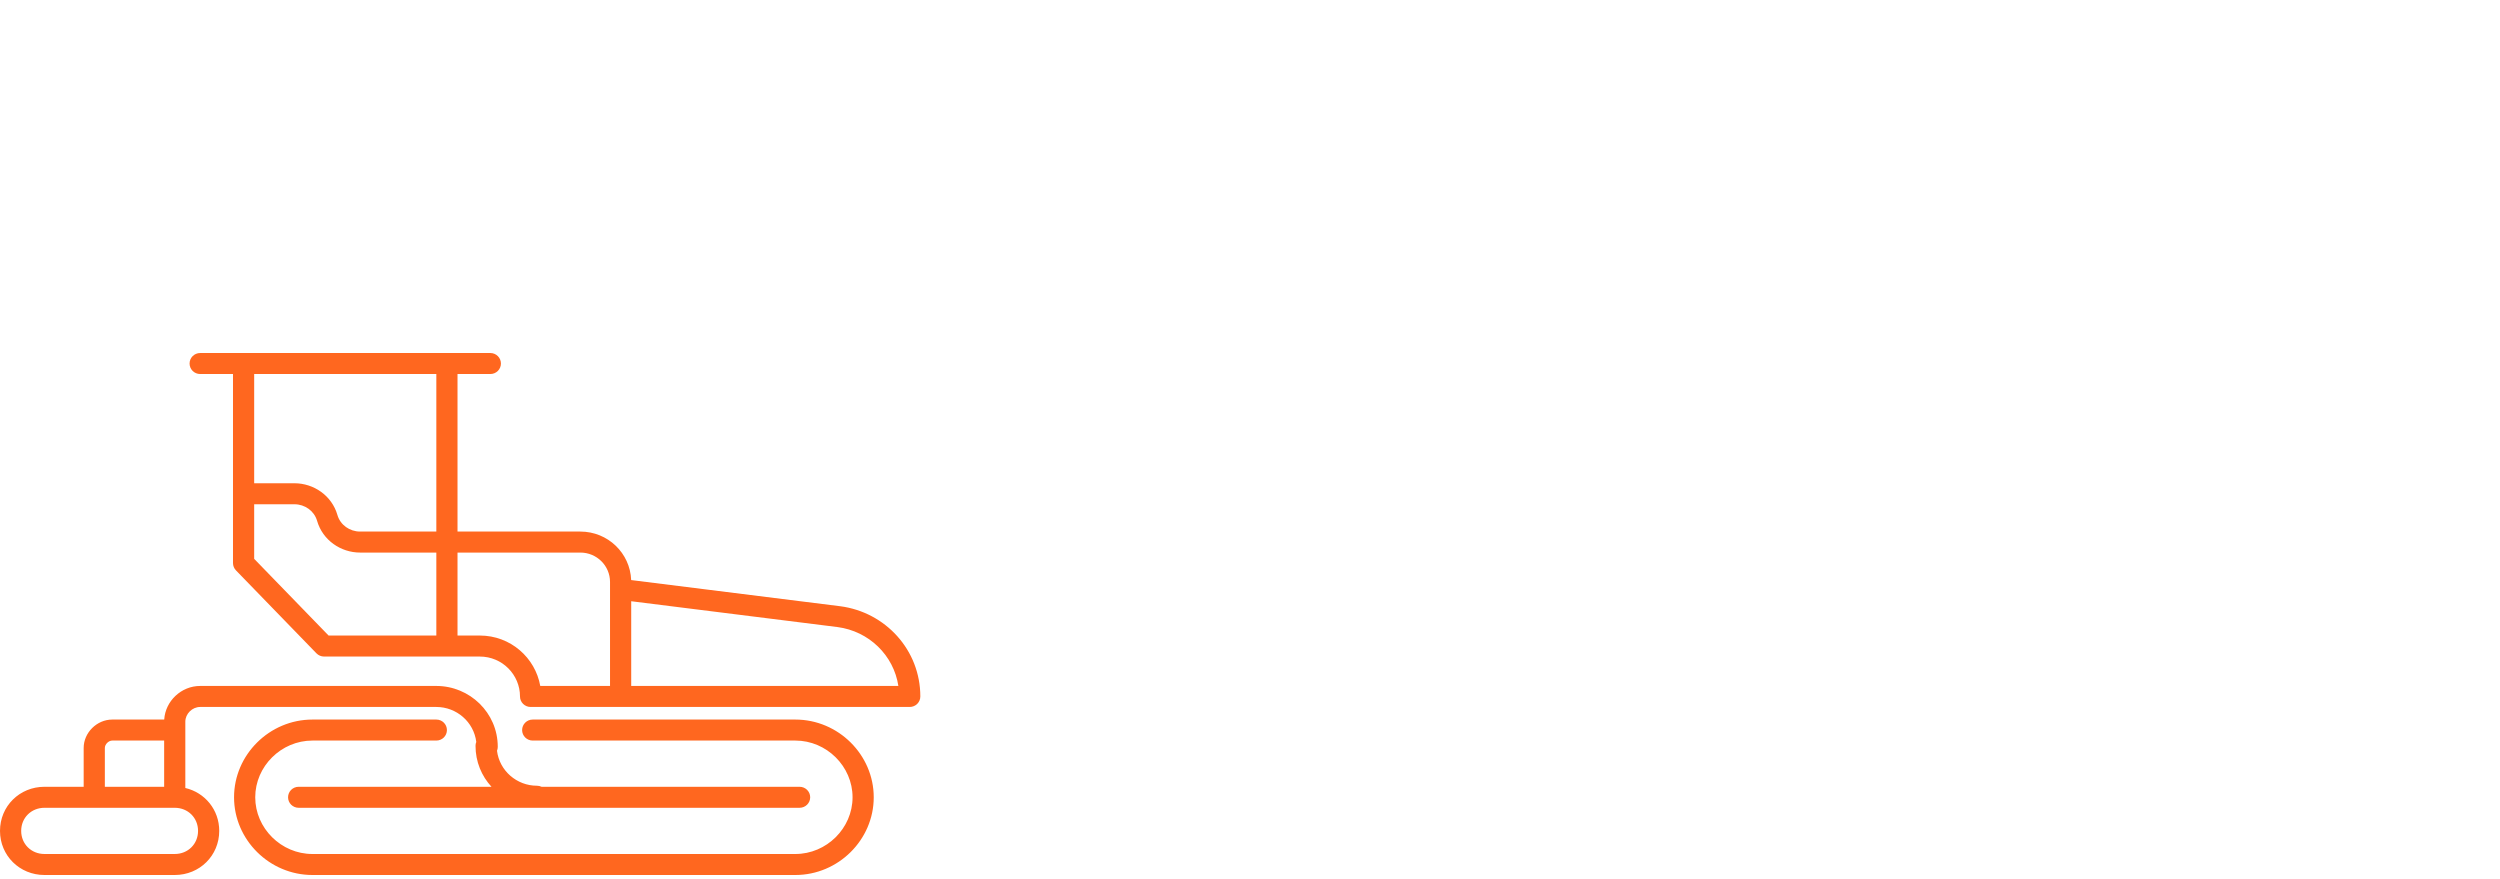 <svg width="182" height="64" viewBox="0 0 182 64" fill="none" xmlns="http://www.w3.org/2000/svg">
<path fill-rule="evenodd" clip-rule="evenodd" d="M13.801 26.465C13.801 26.042 14.146 25.7 14.572 25.7H35.697C36.123 25.7 36.468 26.042 36.468 26.465C36.468 26.887 36.123 27.229 35.697 27.229H33.307V38.698H42.251C44.249 38.698 45.875 40.265 45.949 42.229L61.164 44.133C64.468 44.564 67 47.327 67 50.702C67 51.124 66.655 51.467 66.229 51.467L38.627 51.467C38.423 51.467 38.227 51.386 38.082 51.243C37.937 51.099 37.856 50.905 37.856 50.702C37.856 49.126 36.572 47.797 34.926 47.797L23.593 47.797C23.383 47.797 23.182 47.712 23.037 47.562L17.177 41.522C17.039 41.379 16.962 41.189 16.962 40.992V27.229H14.572C14.146 27.229 13.801 26.887 13.801 26.465ZM18.504 27.229V35.181H21.434C22.835 35.181 24.156 36.074 24.565 37.494C24.773 38.215 25.456 38.698 26.214 38.698H31.765V27.229H18.504ZM31.765 40.227H26.214C24.813 40.227 23.492 39.334 23.083 37.914C22.875 37.193 22.192 36.71 21.434 36.71H18.504V40.684L23.921 46.267H31.765V40.227ZM33.307 46.267L34.926 46.267C37.172 46.267 38.968 47.885 39.331 49.937L44.41 49.937L44.41 42.903C44.41 42.901 44.41 42.9 44.41 42.898V42.368C44.41 41.185 43.444 40.227 42.251 40.227H33.307V46.267ZM45.952 49.937H65.401C65.062 47.704 63.262 45.95 60.965 45.649C60.964 45.649 60.963 45.649 60.963 45.649L45.952 43.77L45.952 49.937ZM11.955 52.384C12.037 51.037 13.195 49.937 14.572 49.937H31.765C34.185 49.937 36.237 51.875 36.237 54.372C36.237 54.472 36.218 54.568 36.182 54.656C36.362 56.111 37.62 57.201 39.09 57.201C39.21 57.201 39.325 57.228 39.426 57.278H58.211C58.636 57.278 58.982 57.62 58.982 58.042C58.982 58.464 58.636 58.807 58.211 58.807H21.742C21.316 58.807 20.971 58.464 20.971 58.042C20.971 57.62 21.316 57.278 21.742 57.278H35.78C35.062 56.497 34.618 55.457 34.618 54.296C34.618 54.195 34.638 54.099 34.673 54.012C34.493 52.556 33.235 51.467 31.765 51.467H14.572C13.995 51.467 13.492 51.965 13.492 52.537V53.143C13.492 53.145 13.492 53.147 13.492 53.149L13.492 57.366C14.923 57.701 15.96 58.955 15.96 60.489C15.96 62.287 14.535 63.7 12.722 63.7H3.238C1.425 63.7 0 62.287 0 60.489C0 58.69 1.425 57.278 3.238 57.278L6.091 57.278V54.449C6.091 53.338 7.053 52.384 8.173 52.384H11.955ZM11.95 53.913H8.173C7.905 53.913 7.633 54.183 7.633 54.449V57.278L11.95 57.278V53.913ZM12.722 58.807L3.238 58.807C2.276 58.807 1.542 59.535 1.542 60.489C1.542 61.443 2.276 62.171 3.238 62.171H12.722C13.684 62.171 14.418 61.443 14.418 60.489C14.418 59.535 13.684 58.807 12.722 58.807ZM17.039 58.042C17.039 54.944 19.62 52.384 22.744 52.384H31.765C32.191 52.384 32.536 52.726 32.536 53.149C32.536 53.571 32.191 53.913 31.765 53.913H22.744C20.472 53.913 18.581 55.788 18.581 58.042C18.581 60.296 20.472 62.171 22.744 62.171H57.902C60.175 62.171 62.066 60.296 62.066 58.042C62.066 55.788 60.175 53.913 57.902 53.913H38.781C38.355 53.913 38.01 53.571 38.01 53.149C38.01 52.726 38.355 52.384 38.781 52.384H57.902C61.026 52.384 63.608 54.944 63.608 58.042C63.608 61.14 61.026 63.7 57.902 63.7H22.744C19.62 63.7 17.039 61.14 17.039 58.042Z" fill="#FF671F"/>
</svg>
